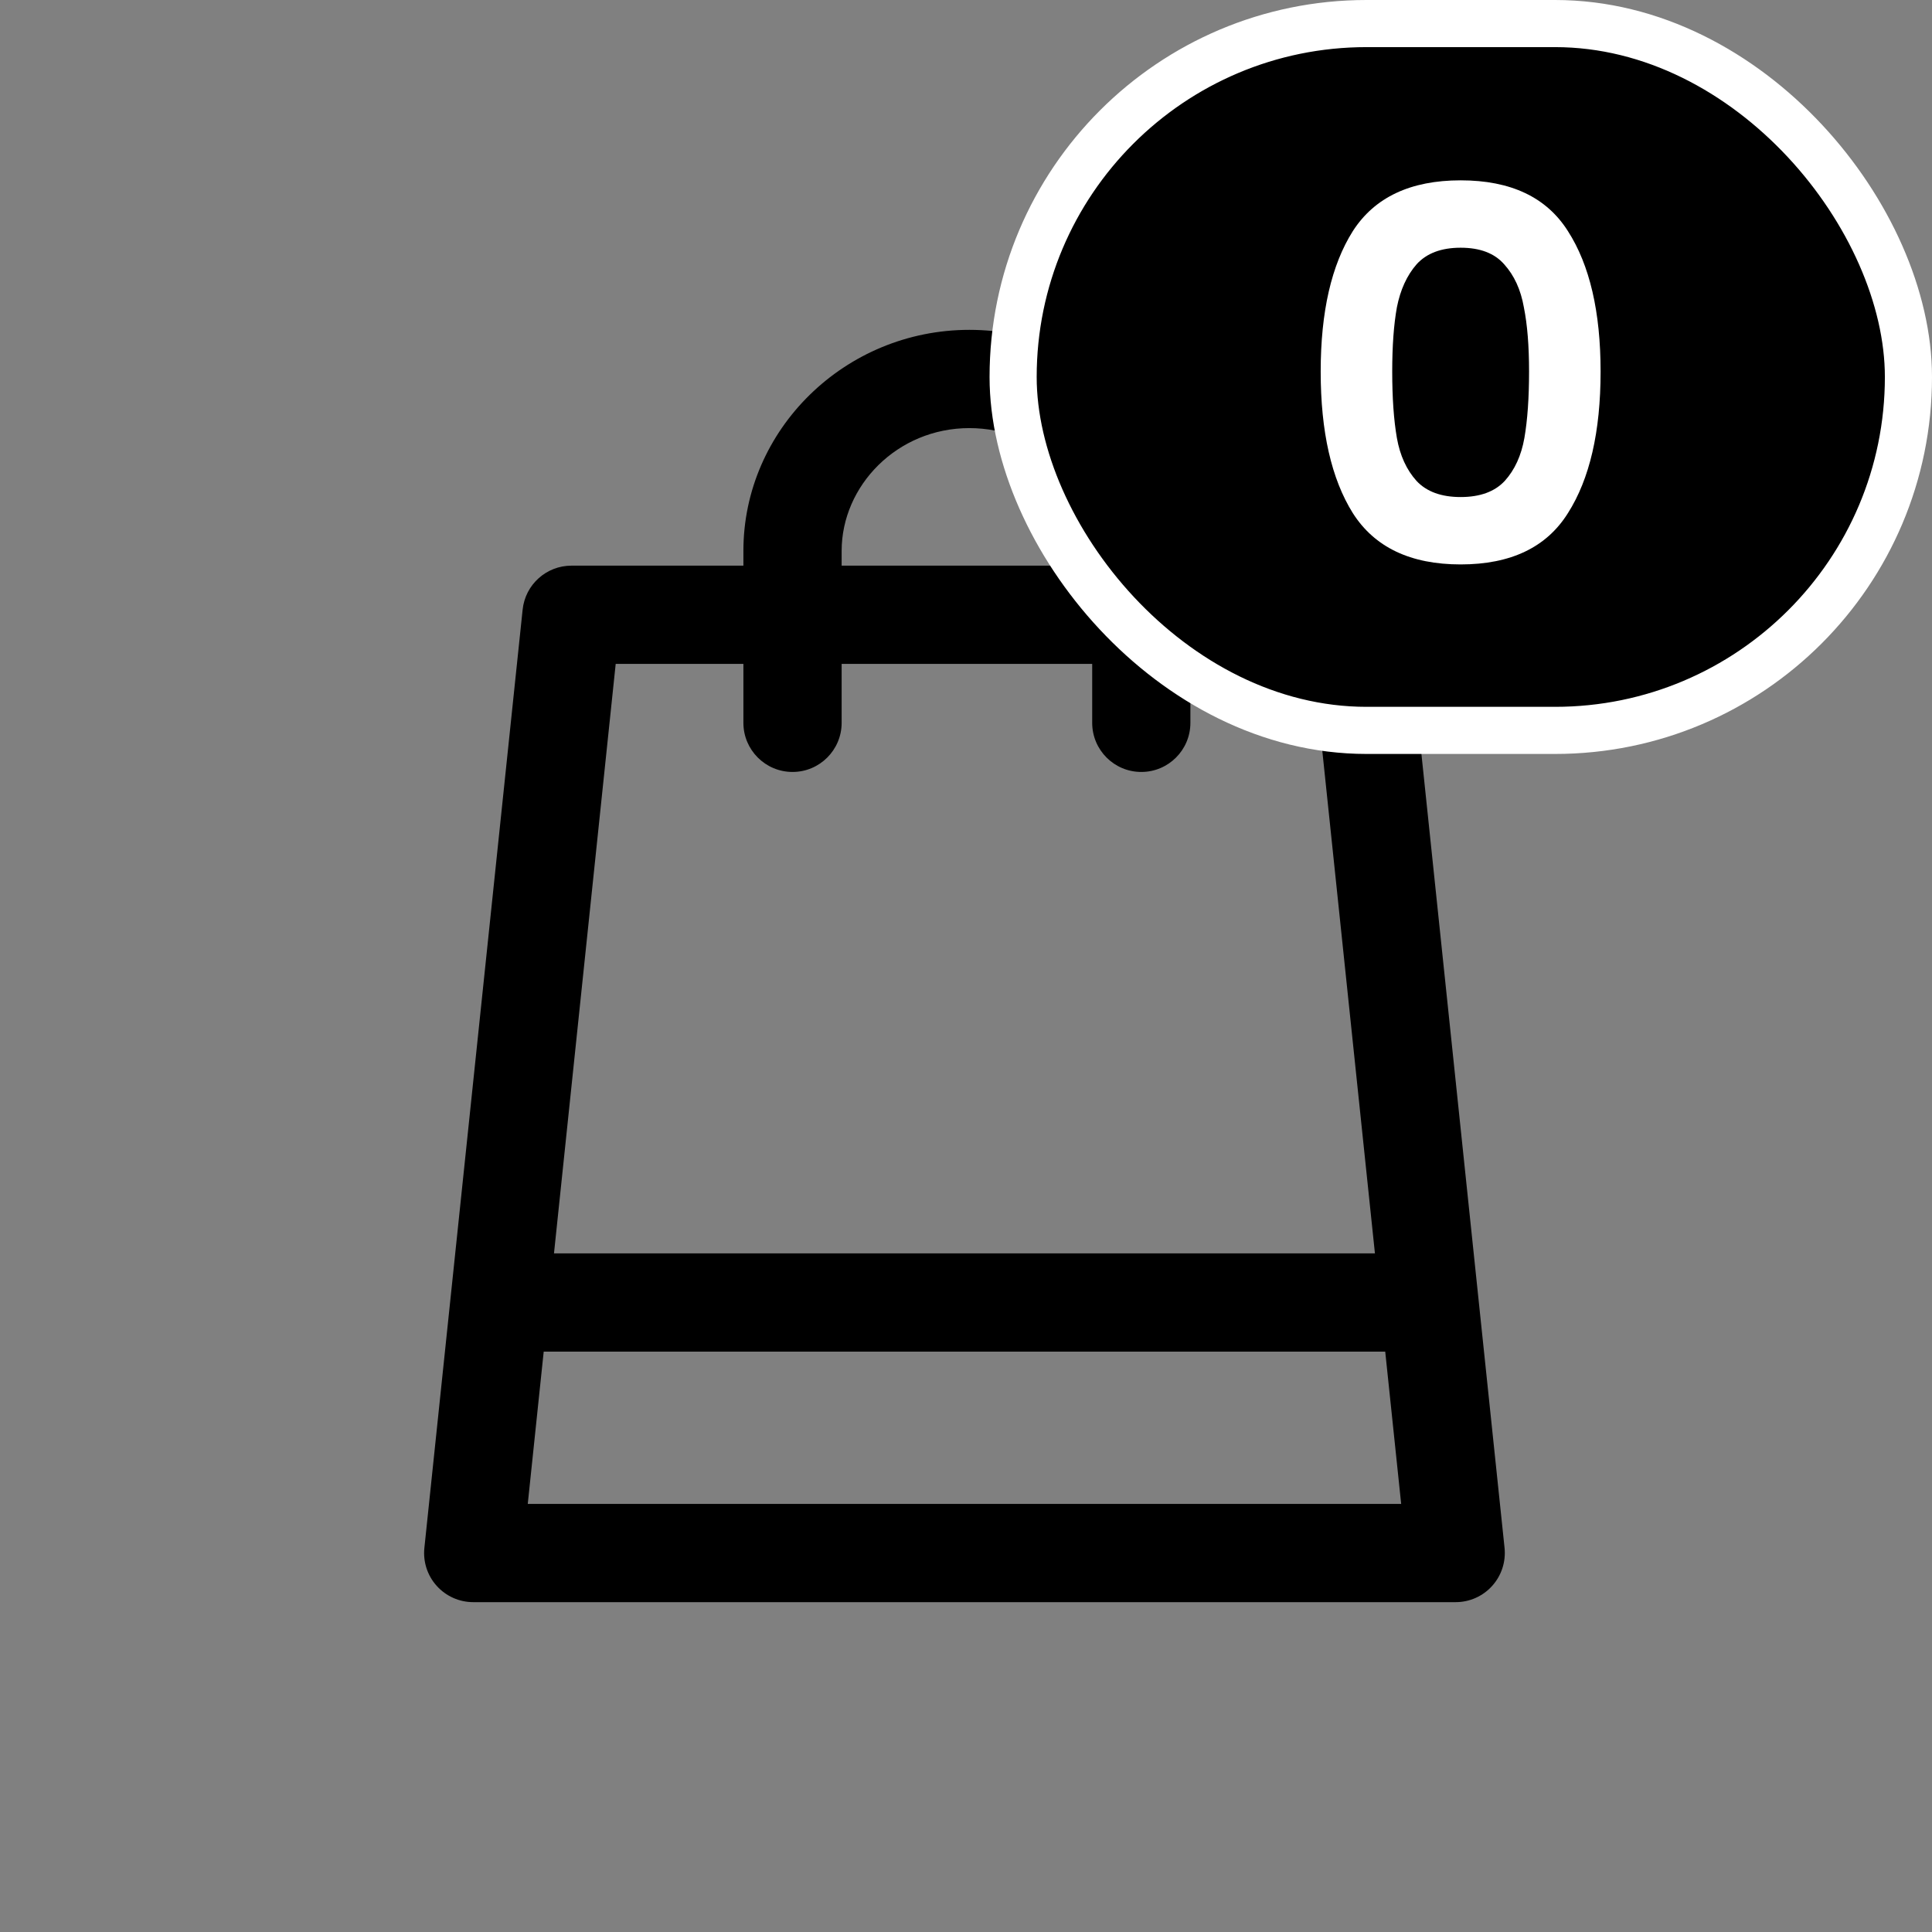 <svg width="41" height="41" viewBox="0 0 41 41" fill="none" xmlns="http://www.w3.org/2000/svg">
<rect x="0" y="0" width="41" height="41" fill="#808080" stroke="none"/>
<path fill-rule="evenodd" clip-rule="evenodd" d="M11.091 12.938C11.146 12.407 11.594 12.004 12.127 12.004H28.807C29.341 12.004 29.788 12.407 29.844 12.938L31.929 32.849C31.959 33.143 31.864 33.436 31.666 33.655C31.469 33.875 31.187 34 30.892 34H10.043C9.747 34 9.466 33.875 9.268 33.655C9.07 33.436 8.975 33.143 9.006 32.849L11.091 12.938ZM13.066 14.089L11.2 31.915H29.735L27.868 14.089H13.066Z" fill="black"/>
<path fill-rule="evenodd" clip-rule="evenodd" d="M10.355 27.641C10.355 27.065 10.822 26.599 11.398 26.599H29.537C30.113 26.599 30.579 27.065 30.579 27.641C30.579 28.217 30.113 28.684 29.537 28.684H11.398C10.822 28.684 10.355 28.217 10.355 27.641Z" fill="black"/>
<path fill-rule="evenodd" clip-rule="evenodd" d="M20.571 9.085C19.043 9.085 17.861 10.305 17.861 11.691V15.34C17.861 15.915 17.394 16.382 16.819 16.382C16.243 16.382 15.776 15.915 15.776 15.34V11.691C15.776 9.116 17.93 7 20.571 7C21.887 7 23.091 7.525 23.915 8.348C23.934 8.367 23.952 8.386 23.969 8.407C24.708 9.269 25.262 10.335 25.262 11.691V15.34C25.262 15.915 24.796 16.382 24.22 16.382C23.644 16.382 23.178 15.915 23.178 15.34V11.691C23.178 10.976 22.908 10.382 22.413 9.795C21.985 9.382 21.325 9.085 20.571 9.085Z" fill="black"/>
<rect x="21.5" y="0.5" width="19" height="15" rx="7.5" fill="black"/>
<path d="M28.027 7.886C28.027 6.617 28.255 5.624 28.709 4.905C29.171 4.186 29.934 3.827 30.997 3.827C32.061 3.827 32.82 4.186 33.274 4.905C33.736 5.624 33.967 6.617 33.967 7.886C33.967 9.162 33.736 10.163 33.274 10.889C32.82 11.615 32.061 11.978 30.997 11.978C29.934 11.978 29.171 11.615 28.709 10.889C28.255 10.163 28.027 9.162 28.027 7.886ZM32.449 7.886C32.449 7.343 32.413 6.889 32.339 6.522C32.273 6.148 32.134 5.844 31.921 5.609C31.716 5.374 31.408 5.257 30.997 5.257C30.587 5.257 30.275 5.374 30.062 5.609C29.857 5.844 29.718 6.148 29.644 6.522C29.578 6.889 29.545 7.343 29.545 7.886C29.545 8.443 29.578 8.913 29.644 9.294C29.71 9.668 29.85 9.972 30.062 10.207C30.275 10.434 30.587 10.548 30.997 10.548C31.408 10.548 31.72 10.434 31.932 10.207C32.145 9.972 32.284 9.668 32.35 9.294C32.416 8.913 32.449 8.443 32.449 7.886Z" fill="white"/>
<rect x="21.5" y="0.5" width="19" height="15" rx="7.5" stroke="white"/>
</svg>

